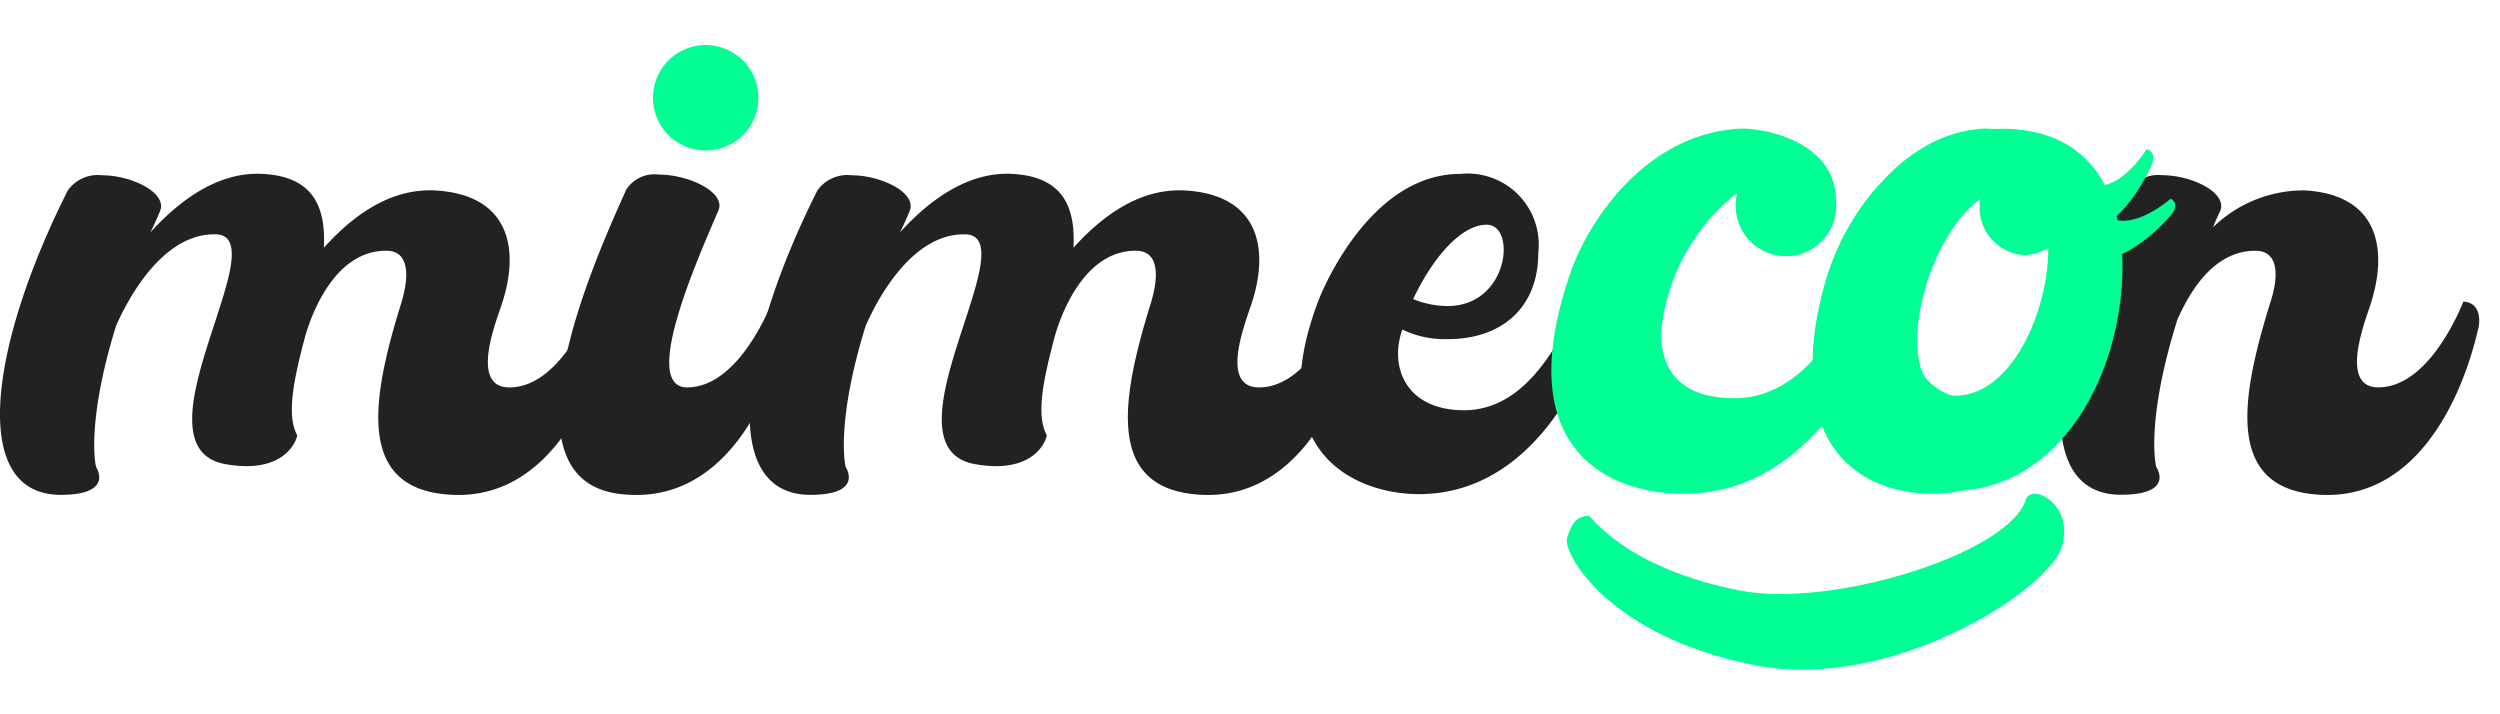 <svg xmlns="http://www.w3.org/2000/svg" width="112" height="32" viewBox="0 0 112 32">
    <g data-name="그룹 187312">
        <path data-name="패스 55575" d="M27.314 19.516c-.74 3.3-2.932 8-7.457 7.485-3.842-.427-3.216-4.269-1.878-8.567.37-1.224.342-2.306-.626-2.334-2.363-.057-3.444 2.9-3.729 4.013-.455 1.736-.8 3.359-.313 4.241.028.057-.4 1.793-3.188 1.309-4.355-.74 2.363-10.218-.455-10.3-2.476-.057-4.042 3.131-4.469 4.1-1.366 4.412-.911 6.347-.882 6.347 0 0 .8 1.224-1.594 1.224-4.127 0-3.188-6.688.313-13.633a1.637 1.637 0 0 1 1.537-.683c1.338 0 2.96.8 2.59 1.622q-.213.512-.427.939c1.338-1.48 3.1-2.761 5.1-2.619 2.248.142 2.761 1.537 2.675 3.3 1.338-1.48 3.017-2.676 5.01-2.561 3.358.2 3.814 2.7 2.9 5.265-.285.854-1.309 3.557.4 3.557 1.878 0 3.187-2.391 3.814-3.842.911.057.683 1.138.683 1.138" transform="translate(0 -4.865)" style="fill:#222"/>
        <path data-name="패스 55576" d="M73.608 19.576c-.74 3.3-2.9 8-7.456 7.485-5.779-.626-.911-11.072.227-13.633a1.494 1.494 0 0 1 1.452-.683c1.366 0 3.045.8 2.675 1.623-.968 2.248-3.472 7.912-1.395 7.912 1.878 0 3.216-2.391 3.814-3.842.91.057.683 1.138.683 1.138" transform="translate(-38.327 -4.925)" style="fill:#222"/>
        <path data-name="패스 55577" d="M112.273 19.516c-.74 3.3-2.932 8-7.457 7.485-3.842-.427-3.216-4.269-1.878-8.567.37-1.224.342-2.306-.626-2.334-2.363-.057-3.444 2.9-3.729 4.013-.455 1.736-.8 3.359-.313 4.241.028.057-.4 1.793-3.188 1.309-4.355-.74 2.363-10.218-.455-10.3-2.476-.057-4.042 3.131-4.469 4.1-1.366 4.412-.911 6.347-.882 6.347 0 0 .8 1.224-1.594 1.224-4.127 0-3.188-6.688.313-13.633a1.637 1.637 0 0 1 1.537-.683c1.338 0 2.96.8 2.59 1.622q-.213.512-.427.939c1.338-1.48 3.1-2.761 5.1-2.619 2.248.142 2.761 1.537 2.675 3.3 1.338-1.48 3.017-2.676 5.01-2.561 3.358.2 3.814 2.7 2.9 5.265-.285.854-1.309 3.557.4 3.557 1.878 0 3.188-2.391 3.814-3.842.911.057.683 1.138.683 1.138" transform="translate(-51.377 -4.865)" style="fill:#222"/>
        <path data-name="패스 55578" d="M160.681 19.618c-.285 1.31-2.59 7.4-7.97 7.4-2.846 0-7.087-1.878-4.5-8.681.37-.939 2.5-5.664 6.347-5.664a3.186 3.186 0 0 1 3.5 3.529c0 2.5-1.68 3.871-4.042 3.871a4.392 4.392 0 0 1-2.049-.427c-.6 1.679.171 3.614 2.761 3.614 2.362 0 3.928-2.163 5.123-4.867.028-.057 1.081-.057.825 1.224m-8.226-1.338a4.107 4.107 0 0 0 1.537.313c2.761 0 3.1-3.643 1.764-3.643-1.138 0-2.391 1.423-3.3 3.33" transform="translate(-89.142 -4.881)" style="fill:#222"/>
        <path data-name="패스 55581" d="M252.26 19.62c-.74 3.3-2.9 8-7.457 7.485-3.814-.427-3.216-4.269-1.878-8.567.4-1.224.37-2.306-.626-2.334-1.85-.028-2.932 1.736-3.529 3.074-1.451 4.611-.968 6.632-.939 6.632 0 0 .825 1.224-1.594 1.224-4.127 0-3.159-6.688.342-13.633a1.616 1.616 0 0 1 1.508-.683c1.338 0 2.96.8 2.59 1.622a7.724 7.724 0 0 0-.313.711 5.808 5.808 0 0 1 4.126-1.651c3.33.2 3.757 2.7 2.875 5.265-.285.854-1.281 3.557.4 3.557 1.878 0 3.216-2.391 3.814-3.842.911.057.683 1.138.683 1.138" transform="translate(-141.219 -4.969)" style="fill:#222"/>
        <path data-name="패스 55585" d="M75.576 2.379a2.362 2.362 0 1 1 4.724 0 2.362 2.362 0 1 1-4.724 0" transform="translate(-46.323 2)" style="fill:#03ff94"/>
        <g data-name="그룹 187316">
            <g data-name="그룹 187313">
                <path data-name="패스 55586" d="M191.922 20.536c-.292 1.49-2.947 8.422-9.037 8.422-3.272 0-7.774-1.911-5.118-9.75.777-2.4 3.4-6.381 7.644-6.608 1.166-.032 4.341.616 4.309 3.3a2.253 2.253 0 1 1-4.5.13 2.853 2.853 0 0 1 .065-.551 9 9 0 0 0-3.4 6.219c-.032 1.134.356 2.98 3.272 2.98 2.688 0 4.5-2.462 5.863-5.539 0-.065 1.2-.065.907 1.393" transform="translate(-107.461 -6.838)" style="fill:#00ff94"/>
                <path data-name="패스 55589" d="M190.529 20.536c-.264 1.49-2.673 8.422-8.2 8.422-2.967 0-7.05-1.911-4.641-9.75.7-2.4 3.084-6.381 6.932-6.608 1.058-.032 3.937.616 3.907 3.3a2.151 2.151 0 0 1-2.056 2.364 2.122 2.122 0 0 1-2.027-2.235 3.136 3.136 0 0 1 .059-.551c-1.674 1.166-3 4.211-3.084 6.219a2.643 2.643 0 0 0 2.967 2.98c2.438 0 4.083-2.462 5.317-5.539 0-.065 1.087-.065.822 1.393" transform="translate(-95.756 -6.838)" style="fill:#00ff94"/>
                <path data-name="패스 55587" d="M219.254 21.832c-.94 3.919-3.6 7-7.256 7-2.785 0-8-1.36-5.668-9.425.972-3.3 3.693-6.8 7.871-6.8 5.636 0 5.927 5.668 5.053 9.231m-4.632-6.575c-3.5.065-6.025 9.3-2.494 9.3 4.016 0 5.7-9.393 2.494-9.3" transform="translate(-124.538 -6.84)" style="fill:#00ff94"/>
                <path data-name="패스 55588" d="M203.414 50.969c-.6 1.927-7.59 6.5-13.754 5.288-6.572-1.293-8.611-5.04-8.409-5.691.194-.626.4-.982.978-1 .1-.007 1.579 2.329 6.767 3.349 4.12.81 12.061-1.664 12.807-4.067.241-.776 2.208.2 1.61 2.123" transform="translate(-111.049 -26.459)" style="fill:#00ff94"/>
            </g>
            <path data-name="패스 55590" d="M4.83 0c-.316.769-1.025 2.035-2.02 2.035-1.1 0-1.757-.241-1.244-1.432.2-.437-3.383 3.633-.323 3.964C3.654 4.839 4.8 2.351 5.192.6c0 0 .12-.57-.362-.6z" transform="rotate(11 15.8 477.649)" style="fill:#00ff94"/>
            <path data-name="패스 55591" d="M4.83 0c-.316.769-1.025 2.035-2.02 2.035-1.1 0-1.757-.241-1.244-1.432.2-.437-3.383 3.633-.323 3.964C3.654 4.839 4.8 2.351 5.192.6c0 0 .12-.57-.362-.6z" transform="rotate(28 33.195 189.797)" style="fill:#00ff94"/>
        </g>
    </g>
    <path data-name="사각형 23196" style="fill:none" d="M0 0h112v32H0z"/>
</svg>
